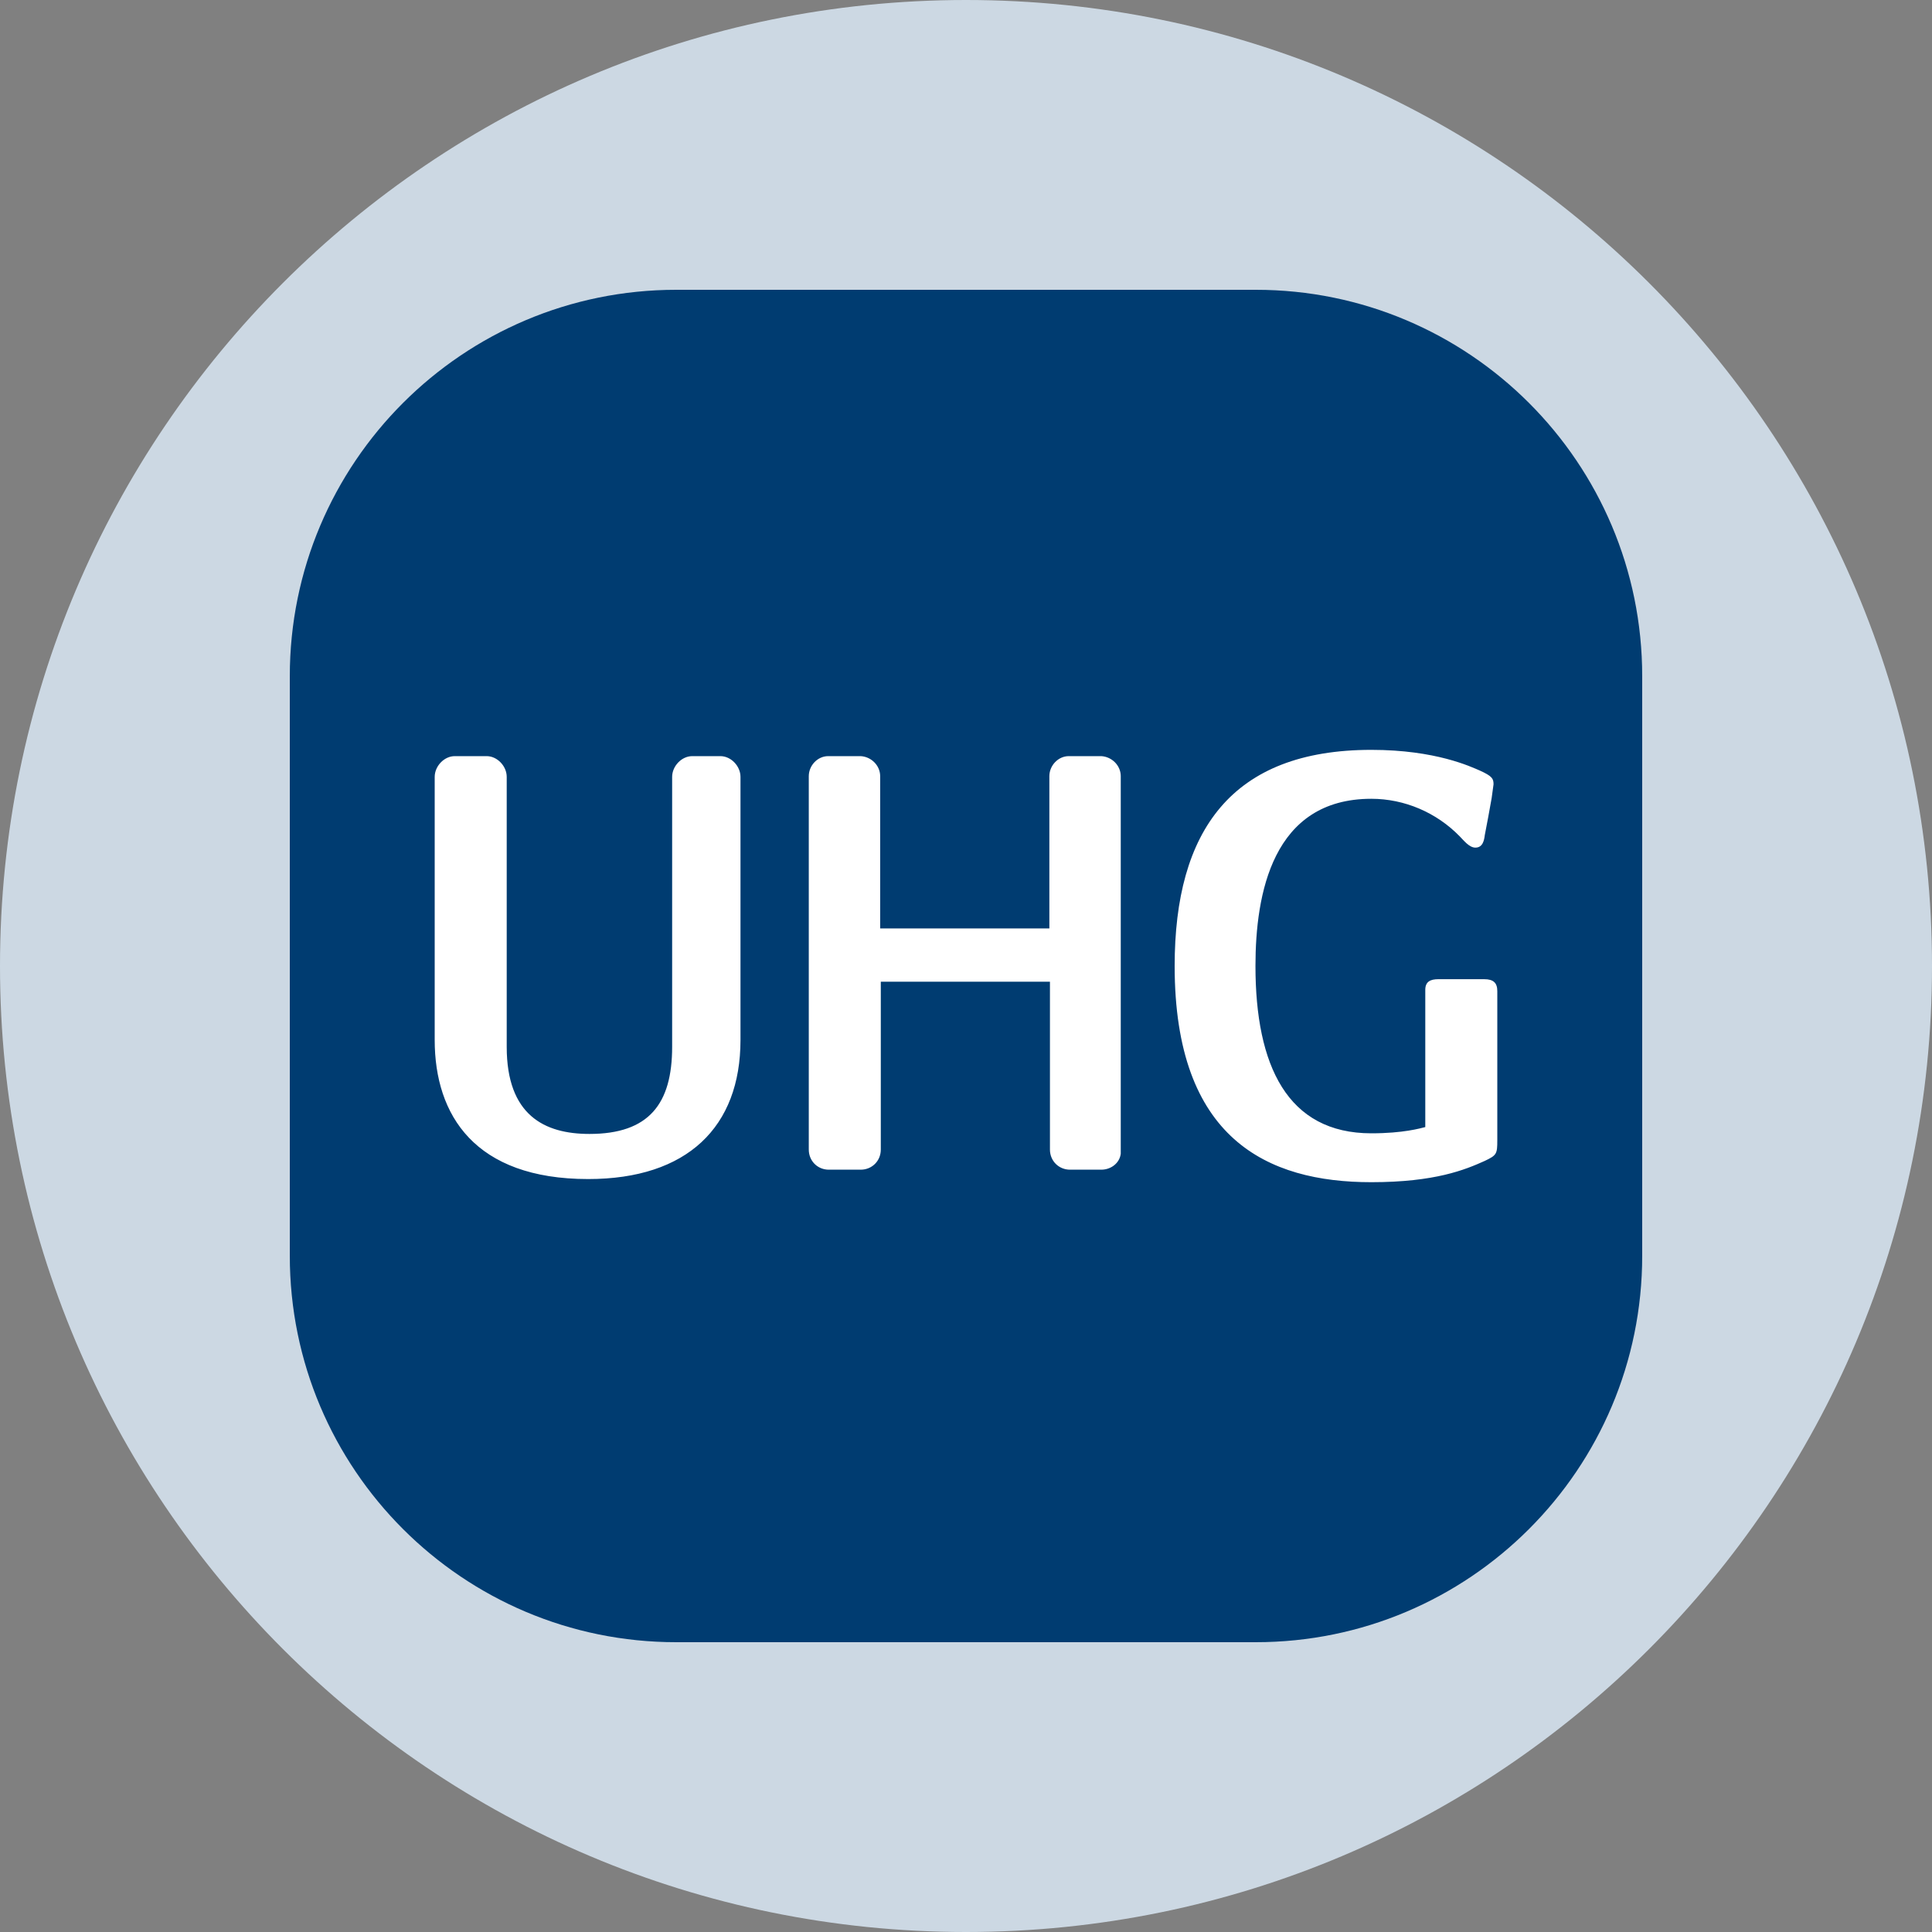 <svg width="40" height="40" viewBox="0 0 40 40" fill="none" xmlns="http://www.w3.org/2000/svg">
<rect x="0" y="0" width="40" height="40" fill="#808080" stroke="none"/>
<g clip-path="url(#clip0_821_4036)">
<path d="M20 0C31.046 0 40 8.954 40 20C40 31.046 31.046 40 20 40C8.954 40 7.90517e-06 31.046 0 20C6.58765e-07 8.954 8.954 1.97595e-06 20 0Z" fill="#CCD8E3"/>
<path d="M26 6C30.418 6 34 9.582 34 14V26C34 30.418 30.418 34 26 34H14C9.582 34 6 30.418 6 26V14C6 9.582 9.582 6 14 6H26Z" fill="#003C71"/>
<path d="M28.392 15.525C29.728 15.525 30.454 15.875 30.637 15.953C30.896 16.07 30.922 16.122 30.922 16.239C30.909 16.329 30.896 16.433 30.883 16.524C30.844 16.745 30.78 17.095 30.741 17.29C30.728 17.393 30.702 17.549 30.546 17.549C30.416 17.549 30.3 17.393 30.222 17.316C29.742 16.823 29.08 16.538 28.392 16.538C26.343 16.538 25.993 18.509 25.993 20C25.993 22.063 26.654 23.464 28.392 23.464C29.054 23.464 29.405 23.36 29.509 23.335V20.494C29.509 20.325 29.612 20.273 29.781 20.273H30.728C30.922 20.273 31 20.351 31 20.52V23.607C31 23.892 30.987 23.918 30.741 24.035C30.339 24.216 29.716 24.476 28.392 24.476C26.239 24.476 24.32 23.58 24.32 20C24.32 17.199 25.5 15.525 28.392 15.525ZM10.077 15.655C10.297 15.656 10.491 15.863 10.491 16.084V21.674C10.491 23.088 11.27 23.477 12.204 23.477C13.436 23.477 13.916 22.854 13.916 21.674V16.084C13.916 15.863 14.111 15.655 14.332 15.655H14.915C15.136 15.655 15.331 15.863 15.331 16.084V21.531C15.331 23.334 14.228 24.411 12.178 24.411C9.83 24.411 9 23.088 9 21.531V16.084C9 15.863 9.195 15.655 9.415 15.655H10.077ZM17.82 15.655C18.041 15.668 18.223 15.85 18.223 16.07V19.222H21.726V16.07C21.726 15.85 21.907 15.655 22.128 15.655H22.802C23.023 15.669 23.204 15.85 23.204 16.07V23.886C23.181 24.078 23.006 24.216 22.802 24.217H22.154C21.92 24.217 21.738 24.035 21.738 23.801V20.325H18.236V23.801C18.236 24.035 18.054 24.217 17.82 24.217H17.159C16.926 24.217 16.745 24.035 16.745 23.801V16.07C16.745 15.85 16.926 15.655 17.147 15.655H17.82Z" fill="white"/>
</g>
<defs>
<clipPath id="clip0_821_4036">
<rect width="40" height="40" fill="white"/>
</clipPath>
</defs>
</svg>
